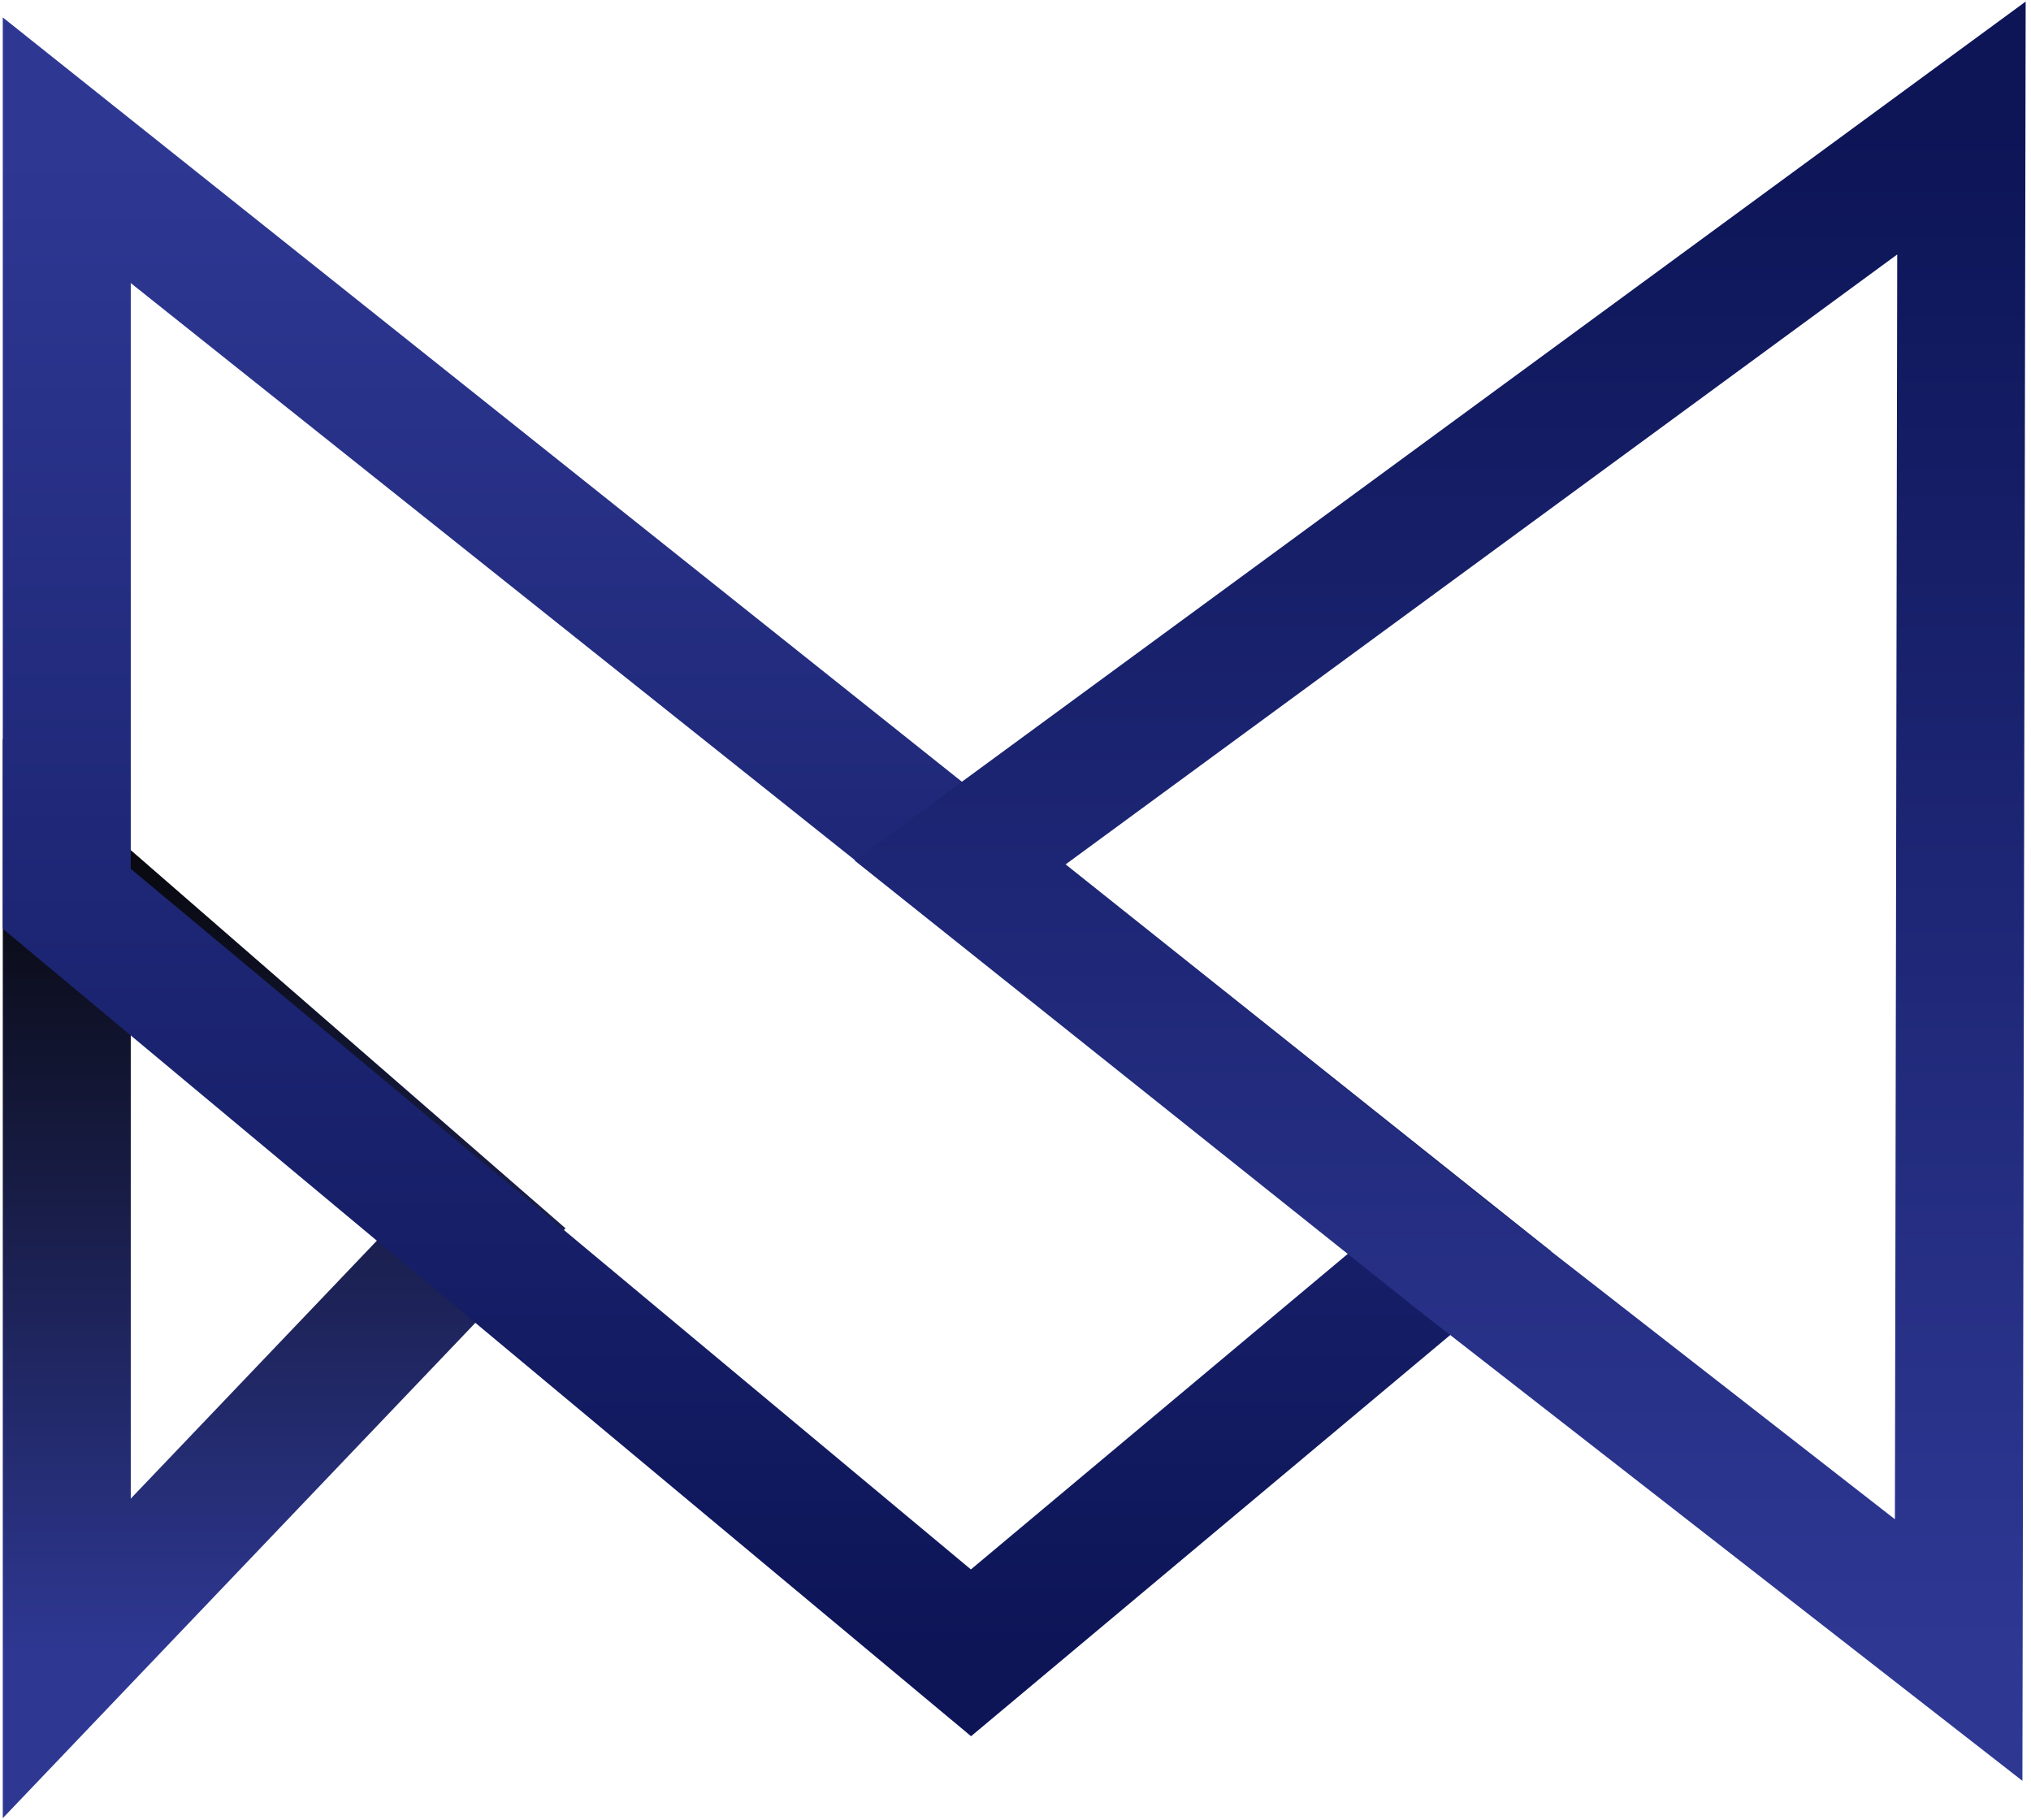 <svg width="365" height="327" viewBox="0 0 365 327" fill="none" xmlns="http://www.w3.org/2000/svg">
<path d="M12 298V158L85 221.494L12 298Z" stroke="url(#paint0_linear_1_12)" stroke-width="23"/>
<path d="M12 161.5V27L260.5 225L174.5 297L12 161.5Z" stroke="url(#paint1_linear_1_12)" stroke-width="23"/>
<path d="M352.5 23L172.5 155L261.5 226L352 296.5L352.5 23Z" stroke="url(#paint2_linear_1_12)" stroke-width="23"/>
<defs>
<linearGradient id="paint0_linear_1_12" x1="48.5" y1="158" x2="48.5" y2="298" gradientUnits="userSpaceOnUse">
<stop stop-color="#090A12"/>
<stop offset="1" stop-color="#2E3893"/>
</linearGradient>
<linearGradient id="paint1_linear_1_12" x1="136.25" y1="27" x2="136.25" y2="297" gradientUnits="userSpaceOnUse">
<stop stop-color="#2E3893"/>
<stop offset="1" stop-color="#0D1557"/>
</linearGradient>
<linearGradient id="paint2_linear_1_12" x1="262.5" y1="23" x2="262.5" y2="296.5" gradientUnits="userSpaceOnUse">
<stop stop-color="#0D1557"/>
<stop offset="1" stop-color="#2E3893"/>
</linearGradient>
</defs>
</svg>
